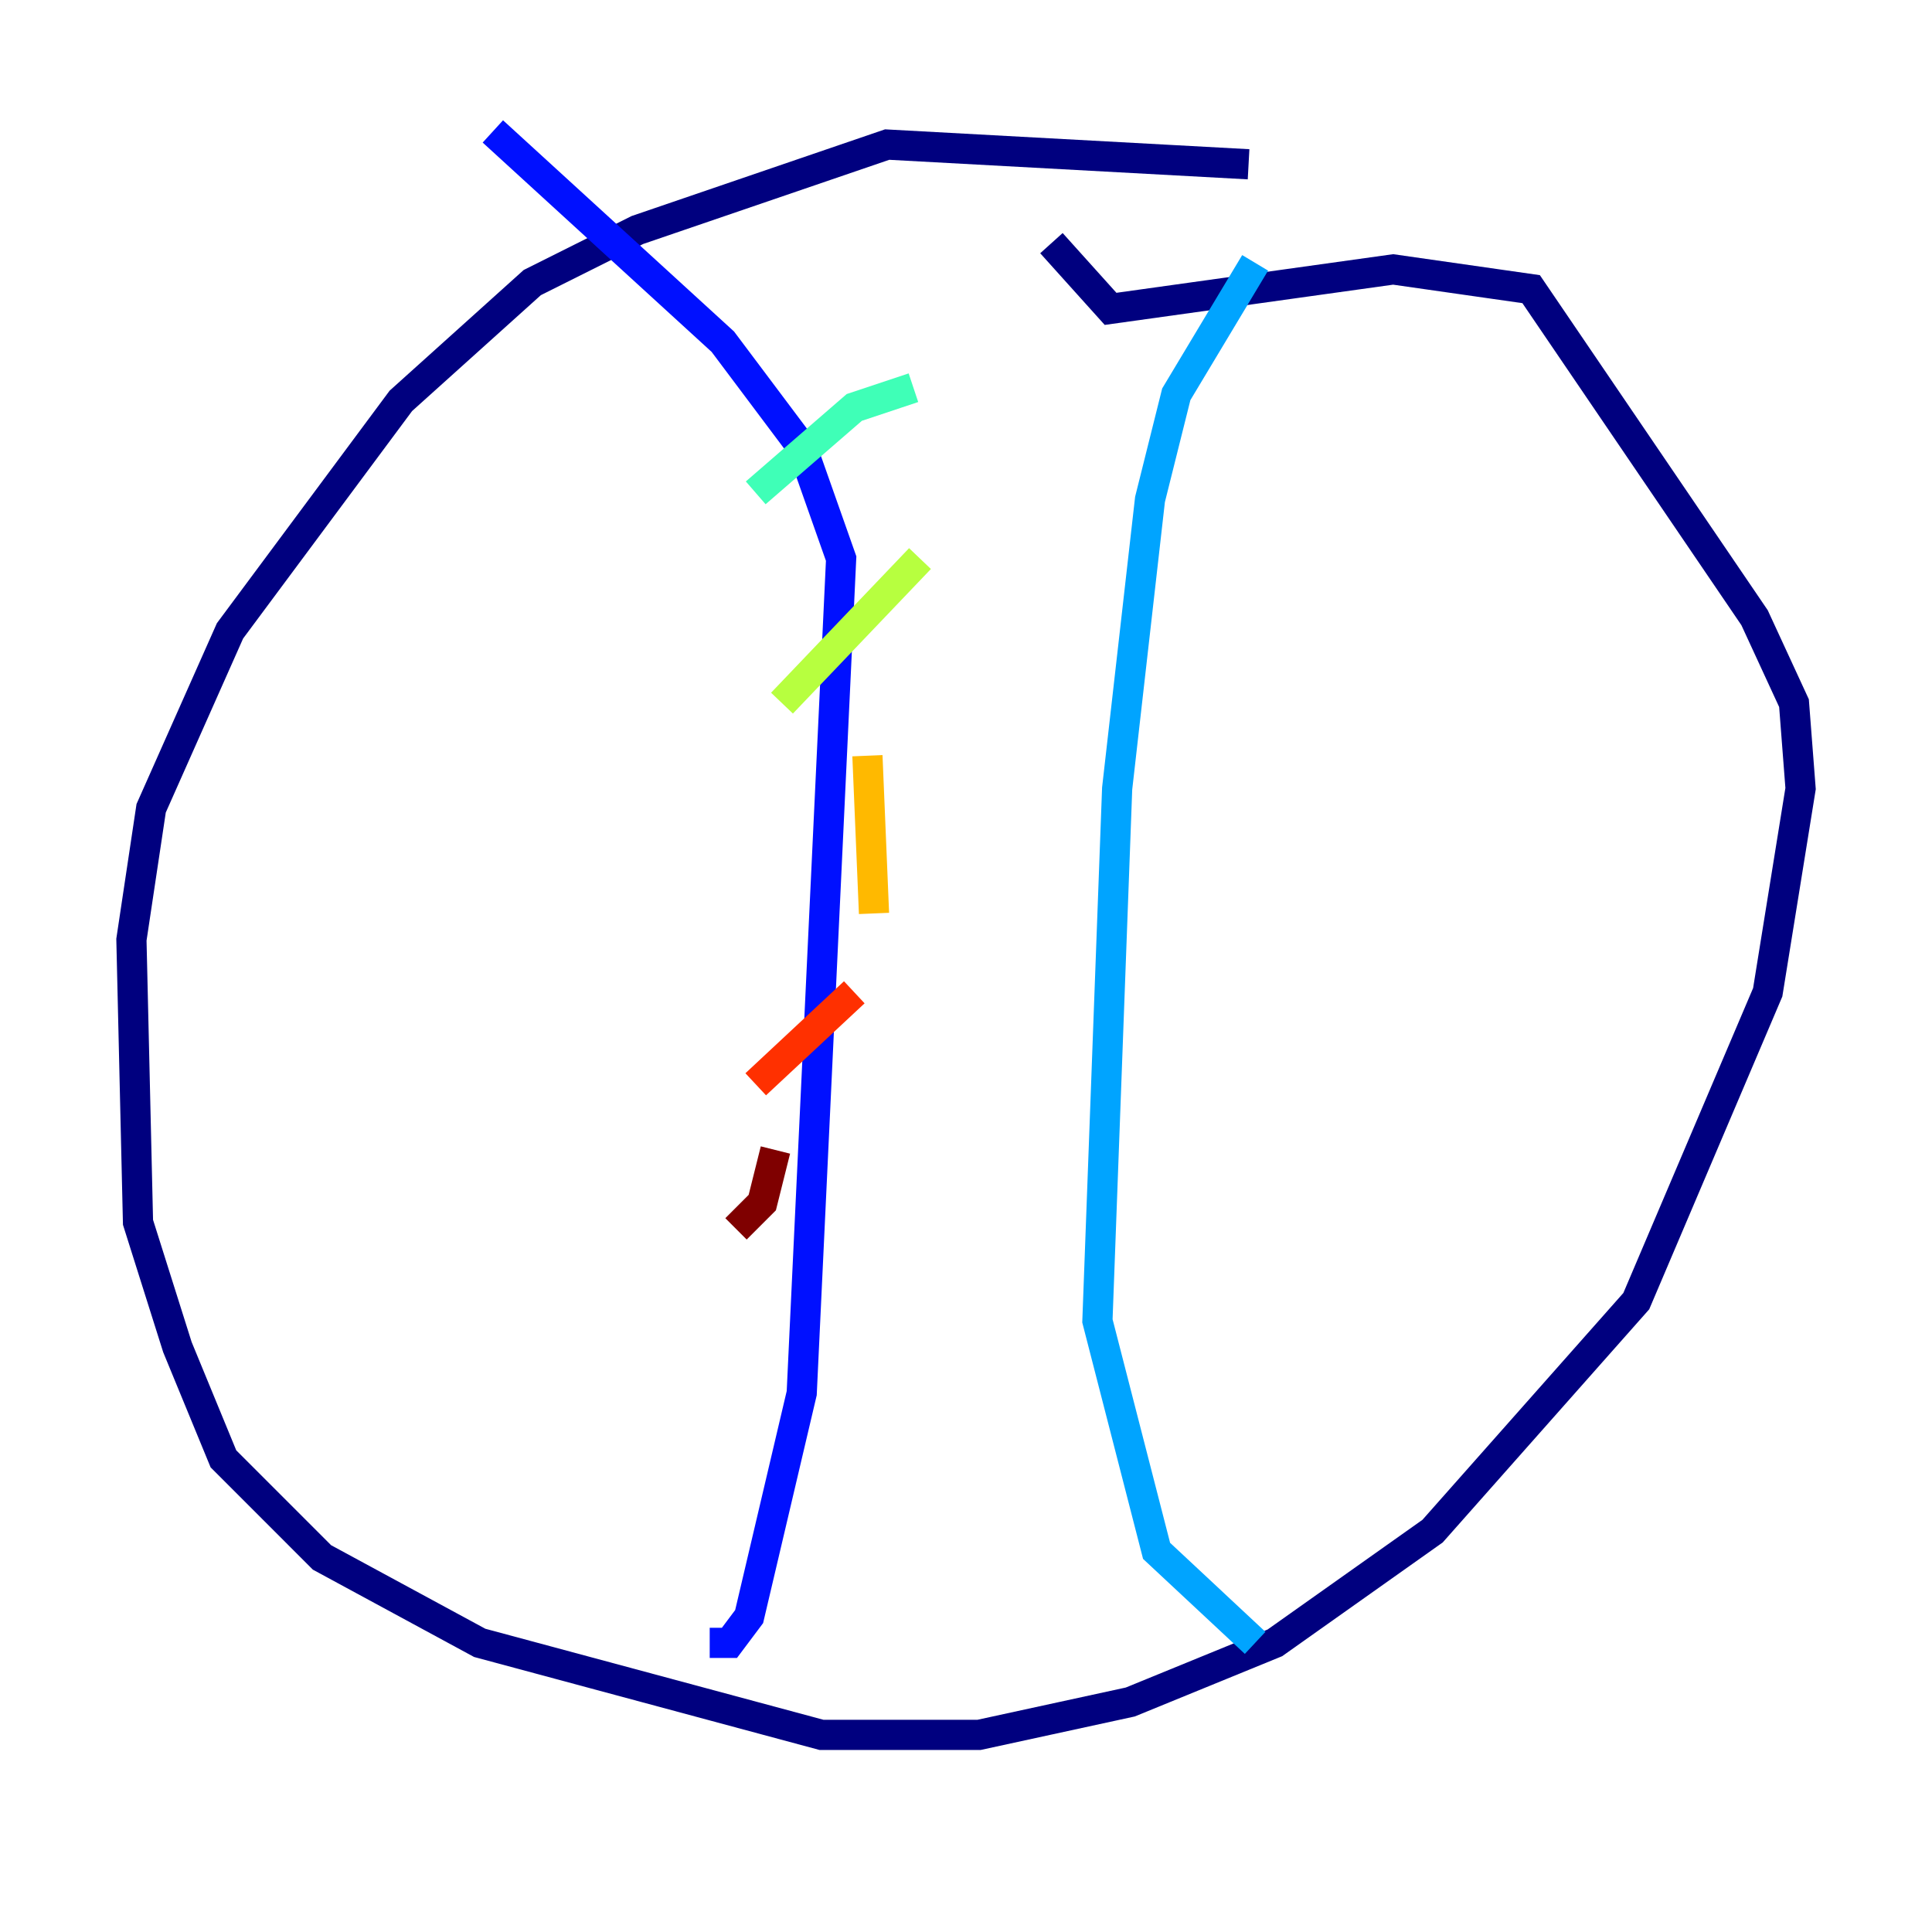 <?xml version="1.0" encoding="utf-8" ?>
<svg baseProfile="tiny" height="128" version="1.2" viewBox="0,0,128,128" width="128" xmlns="http://www.w3.org/2000/svg" xmlns:ev="http://www.w3.org/2001/xml-events" xmlns:xlink="http://www.w3.org/1999/xlink"><defs /><polyline fill="none" points="82.721,10.884 58.776,9.578 42.231,15.238 35.265,18.721 26.558,26.558 15.238,41.796 10.014,53.551 8.707,62.258 9.143,80.98 11.755,89.252 14.803,96.653 21.333,103.184 31.782,108.844 54.422,114.939 64.871,114.939 74.884,112.762 84.463,108.844 94.912,101.442 108.408,86.204 117.116,65.742 119.293,52.245 118.857,46.585 116.245,40.925 101.442,19.157 92.299,17.85 73.578,20.463 69.66,16.109" stroke="#00007f" stroke-width="2" /><polyline fill="none" points="32.653,8.707 47.891,22.64 53.116,29.605 55.728,37.007 53.116,92.299 49.633,107.102 48.327,108.844 47.02,108.844" stroke="#0010ff" stroke-width="2" /><polyline fill="none" points="83.156,17.415 77.932,26.122 76.191,33.088 74.014,52.245 72.707,87.51 76.626,102.748 83.156,108.844" stroke="#00a4ff" stroke-width="2" /><polyline fill="none" points="60.517,25.687 56.599,26.993 50.068,32.653" stroke="#3fffb7" stroke-width="2" /><polyline fill="none" points="60.952,37.007 51.809,46.585" stroke="#b7ff3f" stroke-width="2" /><polyline fill="none" points="57.469,50.068 57.905,60.517" stroke="#ffb900" stroke-width="2" /><polyline fill="none" points="56.599,65.742 50.068,71.837" stroke="#ff3000" stroke-width="2" /><polyline fill="none" points="51.374,76.191 50.503,79.674 48.762,81.415" stroke="#7f0000" stroke-width="2" /></svg>